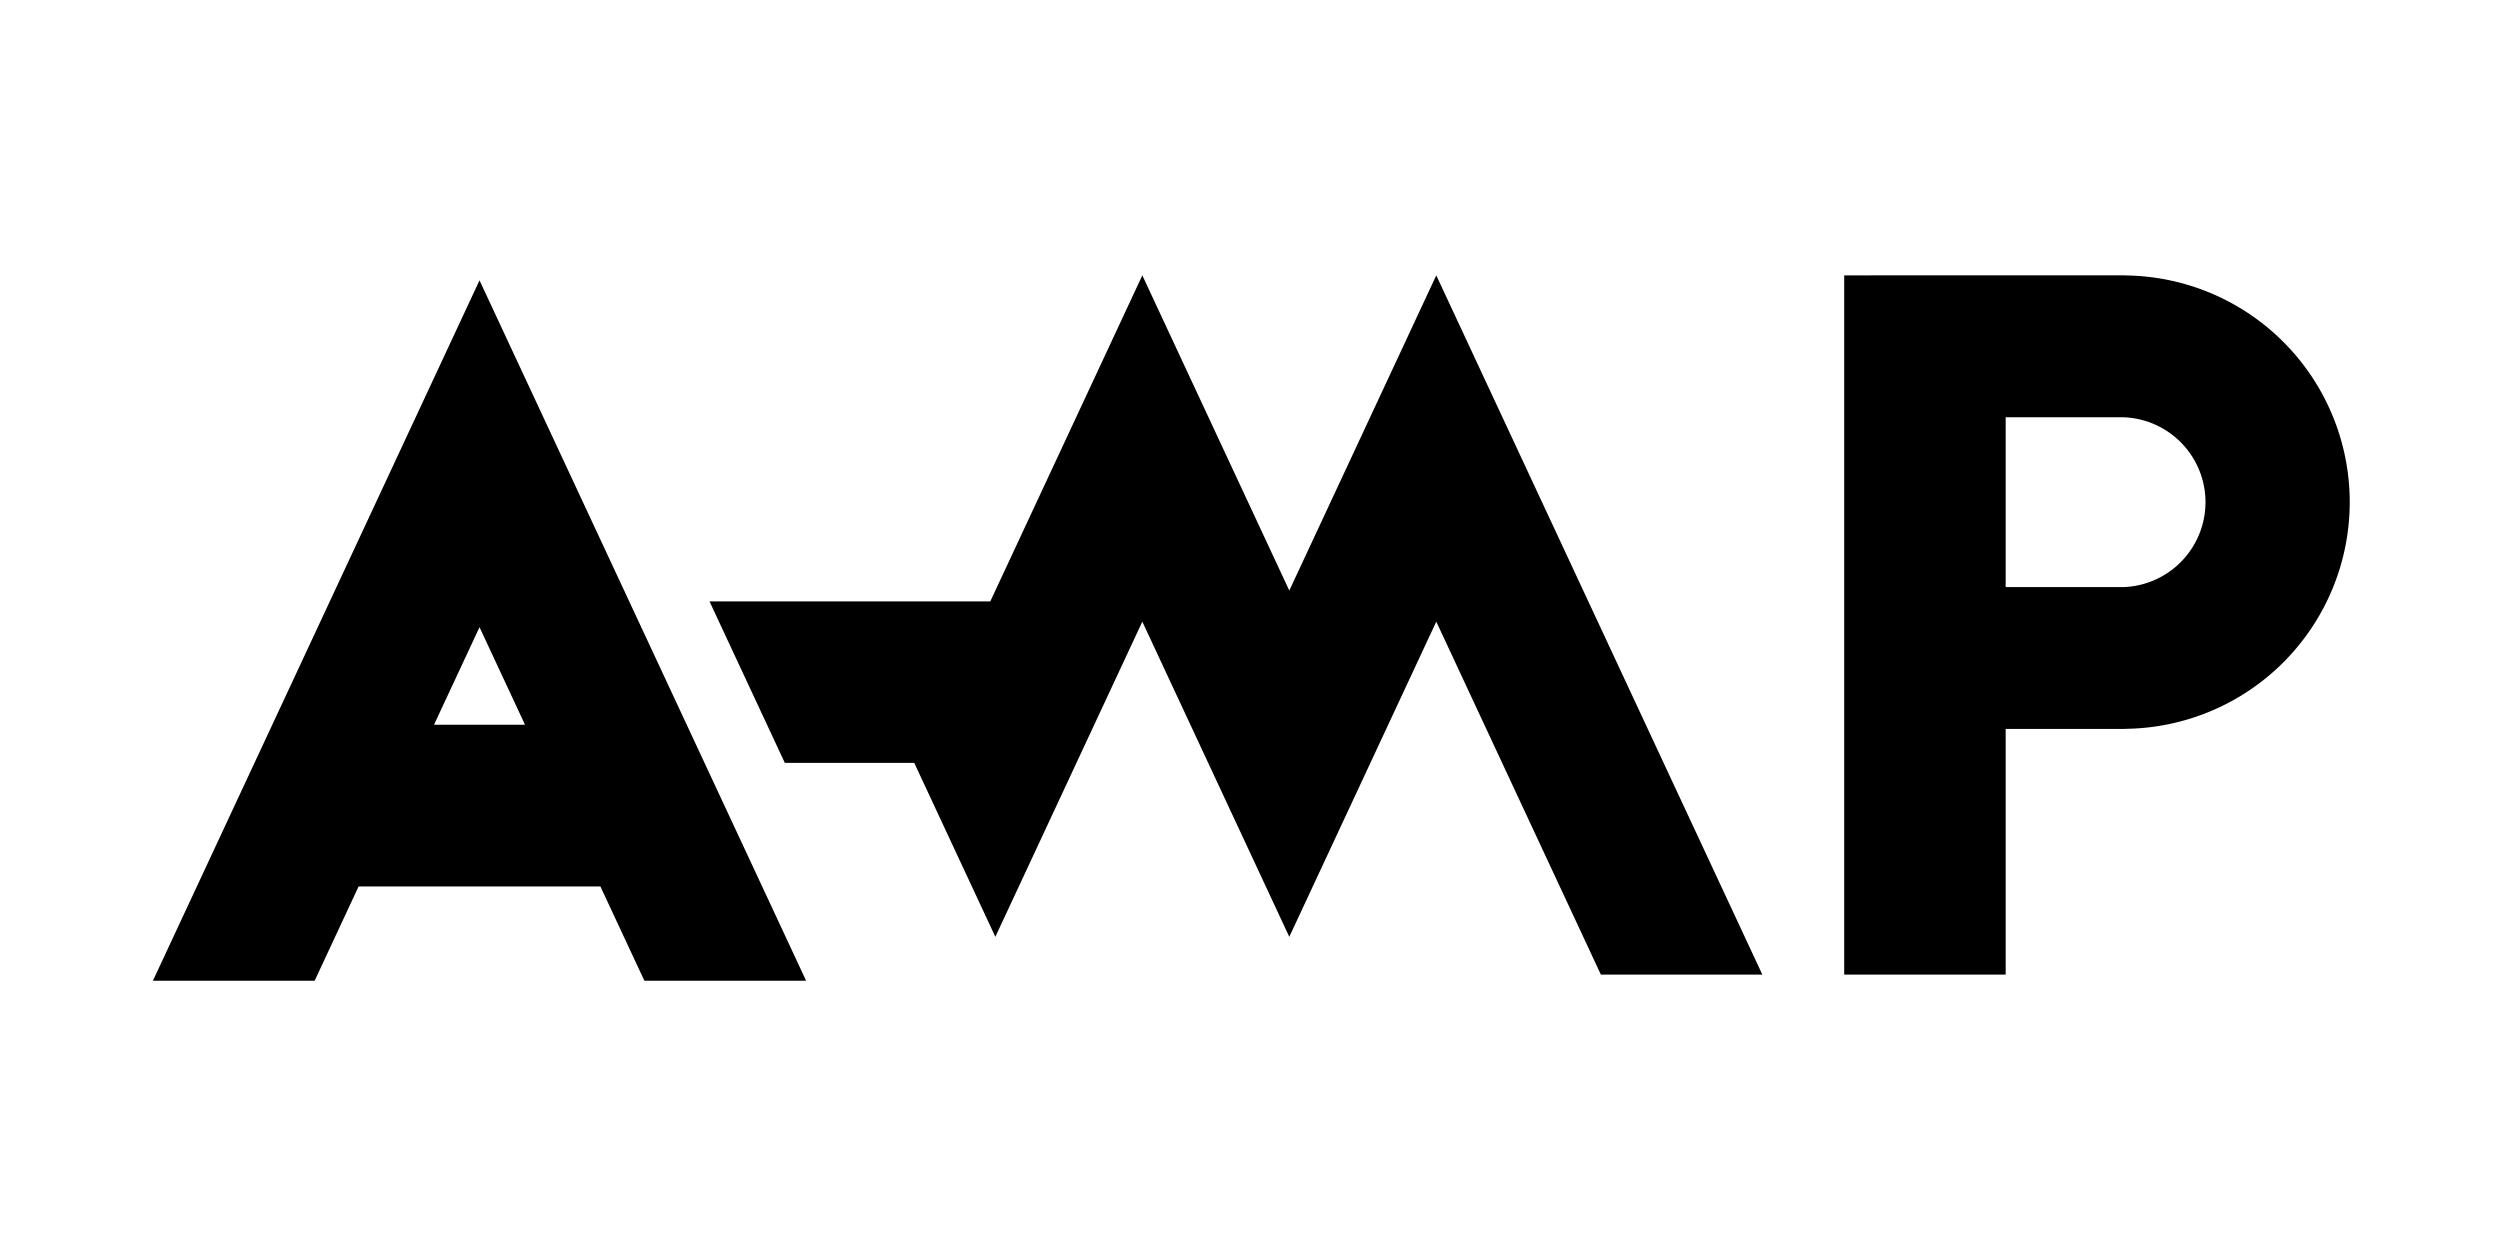 <?xml version="1.0" encoding="UTF-8" standalone="no"?>
<!-- Created with Inkscape (http://www.inkscape.org/) -->

<svg
   xmlns:dc="http://purl.org/dc/elements/1.1/"
   xmlns:cc="http://creativecommons.org/ns#"
   xmlns:rdf="http://www.w3.org/1999/02/22-rdf-syntax-ns#"
   xmlns:svg="http://www.w3.org/2000/svg"
   xmlns="http://www.w3.org/2000/svg"
   xmlns:sodipodi="http://sodipodi.sourceforge.net/DTD/sodipodi-0.dtd"
   xmlns:inkscape="http://www.inkscape.org/namespaces/inkscape"
   width="100mm"
   height="50mm"
   viewBox="0 0 100 50"
   version="1.1"
   id="svg4566"
   inkscape:version="0.92.1 r15371"
   sodipodi:docname="amp_inc.svg">
  <defs
     id="defs4560">
    <clipPath
       clipPathUnits="userSpaceOnUse"
       id="clipPath4592">
      <rect
         style="fill:#ffffff;fill-opacity:1;stroke:none;stroke-width:1.587;stroke-linecap:round;stroke-linejoin:miter;stroke-miterlimit:4;stroke-dasharray:none;stroke-dashoffset:0;stroke-opacity:0.78"
         id="rect4594"
         width="137.583"
         height="68.792"
         x="71.815"
         y="94.405" />
    </clipPath>
  </defs>
  <sodipodi:namedview
     id="base"
     pagecolor="#ffffff"
     bordercolor="#666666"
     borderopacity="1.0"
     inkscape:pageopacity="0.0"
     inkscape:pageshadow="2"
     inkscape:zoom="0.7"
     inkscape:cx="175.79576"
     inkscape:cy="37.214817"
     inkscape:document-units="mm"
     inkscape:current-layer="layer1"
     showgrid="false"
     showguides="true"
     inkscape:guide-bbox="true"
     inkscape:snap-intersection-paths="true"
     inkscape:snap-others="true"
     inkscape:snap-nodes="true"
     inkscape:snap-global="true"
     fit-margin-top="0"
     fit-margin-left="0"
     fit-margin-right="0"
     fit-margin-bottom="0"
     inkscape:window-width="1920"
     inkscape:window-height="1028"
     inkscape:window-x="1912"
     inkscape:window-y="-8"
     inkscape:window-maximized="1" />
  <g
     inkscape:label="Layer 1"
     inkscape:groupmode="layer"
     id="layer1"
     transform="translate(-67.277,-104.314)">
    <g
       id="g4959"
       transform="translate(6.011,-11.015)">
      <path
         id="path4917"
         transform="scale(0.265)"
         d="m 303.572,477.52 -49.297,105.715 h 24.414 l 6.631,-14.223 h 36.502 l 6.633,14.223 h 24.412 z m 0,52.354 6.867,14.727 h -13.734 z"
         style="fill:#000000;fill-opacity:1;stroke:none;stroke-width:3.78;stroke-linecap:butt;stroke-linejoin:miter;stroke-miterlimit:4;stroke-dasharray:none;stroke-opacity:1"
         inkscape:connector-curvature="0" />
      <path
         inkscape:connector-curvature="0"
         id="path4925"
         d="m 101.08,152.802 -3.245,-6.959 -5.177,1e-5 -3.012,-6.459 h 11.232 l 6.081,-13.04 5.879,12.607 5.879,-12.607 13.043,27.97 h -6.459 l -6.584,-14.119 -5.879,12.607 -5.879,-12.607 -5.879,12.607"
         style="fill:#000000;fill-opacity:1;stroke:none;stroke-width:1;stroke-linecap:butt;stroke-linejoin:miter;stroke-miterlimit:4;stroke-dasharray:none;stroke-opacity:1" />
      <path
         inkscape:connector-curvature="0"
         id="rect4602-9-96"
         d="m 135.034,126.344 v 27.97 h 6.459 v -9.827 h 4.791 v -0.005 a 9.071,9.071 0 0 0 8.971,-9.067 9.071,9.071 0 0 0 -8.971,-9.068 v -0.004 h -0.1 -4.691 -2.957 z m 6.459,5.675 h 4.691 a 3.402,3.402 0 0 1 3.302,3.397 3.402,3.402 0 0 1 -3.27,3.397 h -4.723 z"
         style="fill:#000000;fill-opacity:1;stroke:none;stroke-width:1;stroke-linecap:round;stroke-linejoin:miter;stroke-miterlimit:4;stroke-dasharray:none;stroke-dashoffset:0;stroke-opacity:1" />
    </g>
  </g>
</svg>
